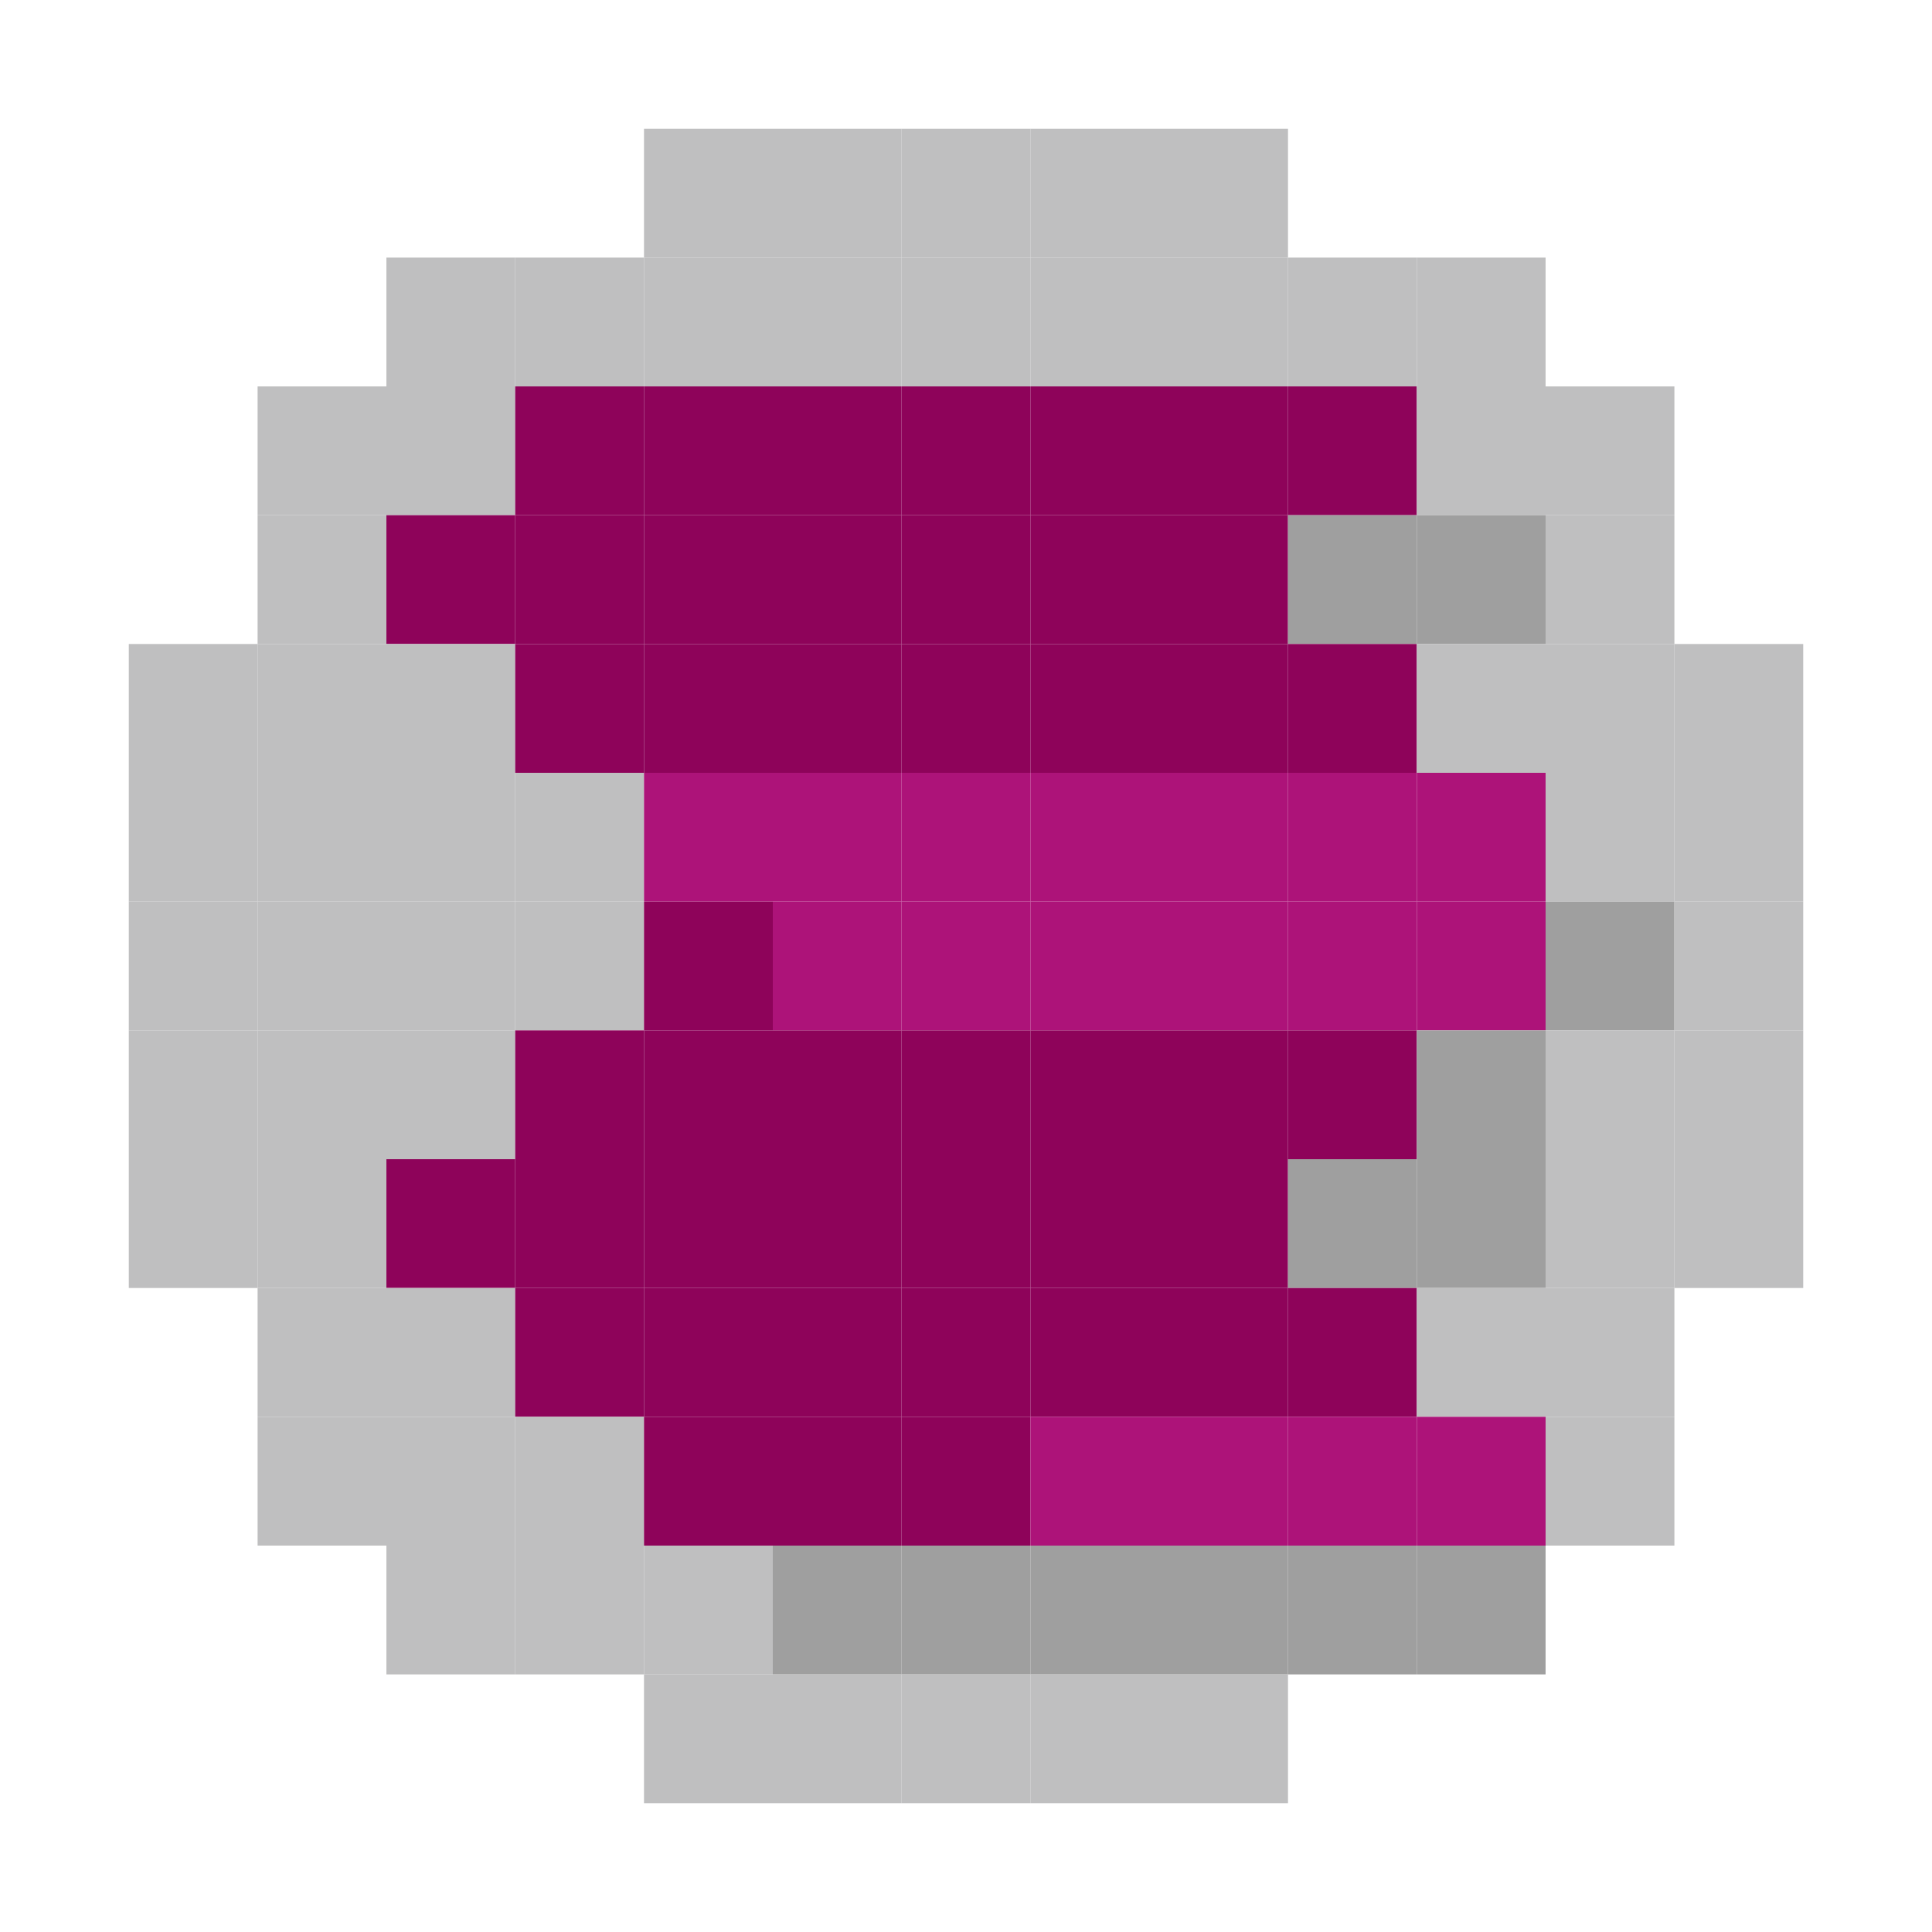 <?xml version="1.0" encoding="utf-8" ?>
<svg baseProfile="full" version="1.1" height="15px" width="15px" xmlns="http://www.w3.org/2000/svg" xmlns:ev="http://www.w3.org/2001/xml-events" xmlns:xlink="http://www.w3.org/1999/xlink">
<rect fill="#bfbfc0" height="1px" width="1px" x="5" y="1" />
<rect fill="#bfbfc0" height="1px" width="1px" x="6" y="1" />
<rect fill="#bfbfc0" height="1px" width="1px" x="7" y="1" />
<rect fill="#bfbfc0" height="1px" width="1px" x="8" y="1" />
<rect fill="#bfbfc0" height="1px" width="1px" x="9" y="1" />
<rect fill="#bfbfc0" height="1px" width="1px" x="3" y="2" />
<rect fill="#bfbfc0" height="1px" width="1px" x="4" y="2" />
<rect fill="#bfbfc0" height="1px" width="1px" x="5" y="2" />
<rect fill="#bfbfc0" height="1px" width="1px" x="6" y="2" />
<rect fill="#bfbfc0" height="1px" width="1px" x="7" y="2" />
<rect fill="#bfbfc0" height="1px" width="1px" x="8" y="2" />
<rect fill="#bfbfc0" height="1px" width="1px" x="9" y="2" />
<rect fill="#bfbfc0" height="1px" width="1px" x="10" y="2" />
<rect fill="#bfbfc0" height="1px" width="1px" x="11" y="2" />
<rect fill="#bfbfc0" height="1px" width="1px" x="2" y="3" />
<rect fill="#bfbfc0" height="1px" width="1px" x="3" y="3" />
<rect fill="#8e035a" height="1px" width="1px" x="4" y="3" />
<rect fill="#8e035a" height="1px" width="1px" x="5" y="3" />
<rect fill="#8e035a" height="1px" width="1px" x="6" y="3" />
<rect fill="#8e035a" height="1px" width="1px" x="7" y="3" />
<rect fill="#8e035a" height="1px" width="1px" x="8" y="3" />
<rect fill="#8e035a" height="1px" width="1px" x="9" y="3" />
<rect fill="#8e035a" height="1px" width="1px" x="10" y="3" />
<rect fill="#bfbfc0" height="1px" width="1px" x="11" y="3" />
<rect fill="#bfbfc0" height="1px" width="1px" x="12" y="3" />
<rect fill="#bfbfc0" height="1px" width="1px" x="2" y="4" />
<rect fill="#8e035a" height="1px" width="1px" x="3" y="4" />
<rect fill="#8e035a" height="1px" width="1px" x="4" y="4" />
<rect fill="#8e035a" height="1px" width="1px" x="5" y="4" />
<rect fill="#8e035a" height="1px" width="1px" x="6" y="4" />
<rect fill="#8e035a" height="1px" width="1px" x="7" y="4" />
<rect fill="#8e035a" height="1px" width="1px" x="8" y="4" />
<rect fill="#8e035a" height="1px" width="1px" x="9" y="4" />
<rect fill="#9f9f9f" height="1px" width="1px" x="10" y="4" />
<rect fill="#9f9f9f" height="1px" width="1px" x="11" y="4" />
<rect fill="#bfbfc0" height="1px" width="1px" x="12" y="4" />
<rect fill="#bfbfc0" height="1px" width="1px" x="1" y="5" />
<rect fill="#bfbfc0" height="1px" width="1px" x="2" y="5" />
<rect fill="#bfbfc0" height="1px" width="1px" x="3" y="5" />
<rect fill="#8e035a" height="1px" width="1px" x="4" y="5" />
<rect fill="#8e035a" height="1px" width="1px" x="5" y="5" />
<rect fill="#8e035a" height="1px" width="1px" x="6" y="5" />
<rect fill="#8e035a" height="1px" width="1px" x="7" y="5" />
<rect fill="#8e035a" height="1px" width="1px" x="8" y="5" />
<rect fill="#8e035a" height="1px" width="1px" x="9" y="5" />
<rect fill="#8e035a" height="1px" width="1px" x="10" y="5" />
<rect fill="#bfbfc0" height="1px" width="1px" x="11" y="5" />
<rect fill="#bfbfc0" height="1px" width="1px" x="12" y="5" />
<rect fill="#bfbfc0" height="1px" width="1px" x="13" y="5" />
<rect fill="#bfbfc0" height="1px" width="1px" x="1" y="6" />
<rect fill="#bfbfc0" height="1px" width="1px" x="2" y="6" />
<rect fill="#bfbfc0" height="1px" width="1px" x="3" y="6" />
<rect fill="#bfbfc0" height="1px" width="1px" x="4" y="6" />
<rect fill="#ad1379" height="1px" width="1px" x="5" y="6" />
<rect fill="#ad1379" height="1px" width="1px" x="6" y="6" />
<rect fill="#ad1379" height="1px" width="1px" x="7" y="6" />
<rect fill="#ad1379" height="1px" width="1px" x="8" y="6" />
<rect fill="#ad1379" height="1px" width="1px" x="9" y="6" />
<rect fill="#ad1379" height="1px" width="1px" x="10" y="6" />
<rect fill="#ad1379" height="1px" width="1px" x="11" y="6" />
<rect fill="#bfbfc0" height="1px" width="1px" x="12" y="6" />
<rect fill="#bfbfc0" height="1px" width="1px" x="13" y="6" />
<rect fill="#bfbfc0" height="1px" width="1px" x="1" y="7" />
<rect fill="#bfbfc0" height="1px" width="1px" x="2" y="7" />
<rect fill="#bfbfc0" height="1px" width="1px" x="3" y="7" />
<rect fill="#bfbfc0" height="1px" width="1px" x="4" y="7" />
<rect fill="#8e035a" height="1px" width="1px" x="5" y="7" />
<rect fill="#ad1379" height="1px" width="1px" x="6" y="7" />
<rect fill="#ad1379" height="1px" width="1px" x="7" y="7" />
<rect fill="#ad1379" height="1px" width="1px" x="8" y="7" />
<rect fill="#ad1379" height="1px" width="1px" x="9" y="7" />
<rect fill="#ad1379" height="1px" width="1px" x="10" y="7" />
<rect fill="#ad1379" height="1px" width="1px" x="11" y="7" />
<rect fill="#9f9f9f" height="1px" width="1px" x="12" y="7" />
<rect fill="#bfbfc0" height="1px" width="1px" x="13" y="7" />
<rect fill="#bfbfc0" height="1px" width="1px" x="1" y="8" />
<rect fill="#bfbfc0" height="1px" width="1px" x="2" y="8" />
<rect fill="#bfbfc0" height="1px" width="1px" x="3" y="8" />
<rect fill="#8e035a" height="1px" width="1px" x="4" y="8" />
<rect fill="#8e035a" height="1px" width="1px" x="5" y="8" />
<rect fill="#8e035a" height="1px" width="1px" x="6" y="8" />
<rect fill="#8e035a" height="1px" width="1px" x="7" y="8" />
<rect fill="#8e035a" height="1px" width="1px" x="8" y="8" />
<rect fill="#8e035a" height="1px" width="1px" x="9" y="8" />
<rect fill="#8e035a" height="1px" width="1px" x="10" y="8" />
<rect fill="#9f9f9f" height="1px" width="1px" x="11" y="8" />
<rect fill="#bfbfc0" height="1px" width="1px" x="12" y="8" />
<rect fill="#bfbfc0" height="1px" width="1px" x="13" y="8" />
<rect fill="#bfbfc0" height="1px" width="1px" x="1" y="9" />
<rect fill="#bfbfc0" height="1px" width="1px" x="2" y="9" />
<rect fill="#8e035a" height="1px" width="1px" x="3" y="9" />
<rect fill="#8e035a" height="1px" width="1px" x="4" y="9" />
<rect fill="#8e035a" height="1px" width="1px" x="5" y="9" />
<rect fill="#8e035a" height="1px" width="1px" x="6" y="9" />
<rect fill="#8e035a" height="1px" width="1px" x="7" y="9" />
<rect fill="#8e035a" height="1px" width="1px" x="8" y="9" />
<rect fill="#8e035a" height="1px" width="1px" x="9" y="9" />
<rect fill="#9f9f9f" height="1px" width="1px" x="10" y="9" />
<rect fill="#9f9f9f" height="1px" width="1px" x="11" y="9" />
<rect fill="#bfbfc0" height="1px" width="1px" x="12" y="9" />
<rect fill="#bfbfc0" height="1px" width="1px" x="13" y="9" />
<rect fill="#bfbfc0" height="1px" width="1px" x="2" y="10" />
<rect fill="#bfbfc0" height="1px" width="1px" x="3" y="10" />
<rect fill="#8e035a" height="1px" width="1px" x="4" y="10" />
<rect fill="#8e035a" height="1px" width="1px" x="5" y="10" />
<rect fill="#8e035a" height="1px" width="1px" x="6" y="10" />
<rect fill="#8e035a" height="1px" width="1px" x="7" y="10" />
<rect fill="#8e035a" height="1px" width="1px" x="8" y="10" />
<rect fill="#8e035a" height="1px" width="1px" x="9" y="10" />
<rect fill="#8e035a" height="1px" width="1px" x="10" y="10" />
<rect fill="#bfbfc0" height="1px" width="1px" x="11" y="10" />
<rect fill="#bfbfc0" height="1px" width="1px" x="12" y="10" />
<rect fill="#bfbfc0" height="1px" width="1px" x="2" y="11" />
<rect fill="#bfbfc0" height="1px" width="1px" x="3" y="11" />
<rect fill="#bfbfc0" height="1px" width="1px" x="4" y="11" />
<rect fill="#8e035a" height="1px" width="1px" x="5" y="11" />
<rect fill="#8e035a" height="1px" width="1px" x="6" y="11" />
<rect fill="#8e035a" height="1px" width="1px" x="7" y="11" />
<rect fill="#ad1379" height="1px" width="1px" x="8" y="11" />
<rect fill="#ad1379" height="1px" width="1px" x="9" y="11" />
<rect fill="#ad1379" height="1px" width="1px" x="10" y="11" />
<rect fill="#ad1379" height="1px" width="1px" x="11" y="11" />
<rect fill="#bfbfc0" height="1px" width="1px" x="12" y="11" />
<rect fill="#bfbfc0" height="1px" width="1px" x="3" y="12" />
<rect fill="#bfbfc0" height="1px" width="1px" x="4" y="12" />
<rect fill="#bfbfc0" height="1px" width="1px" x="5" y="12" />
<rect fill="#9f9f9f" height="1px" width="1px" x="6" y="12" />
<rect fill="#9f9f9f" height="1px" width="1px" x="7" y="12" />
<rect fill="#9f9f9f" height="1px" width="1px" x="8" y="12" />
<rect fill="#9f9f9f" height="1px" width="1px" x="9" y="12" />
<rect fill="#9f9f9f" height="1px" width="1px" x="10" y="12" />
<rect fill="#9f9f9f" height="1px" width="1px" x="11" y="12" />
<rect fill="#bfbfc0" height="1px" width="1px" x="5" y="13" />
<rect fill="#bfbfc0" height="1px" width="1px" x="6" y="13" />
<rect fill="#bfbfc0" height="1px" width="1px" x="7" y="13" />
<rect fill="#bfbfc0" height="1px" width="1px" x="8" y="13" />
<rect fill="#bfbfc0" height="1px" width="1px" x="9" y="13" />
</svg>